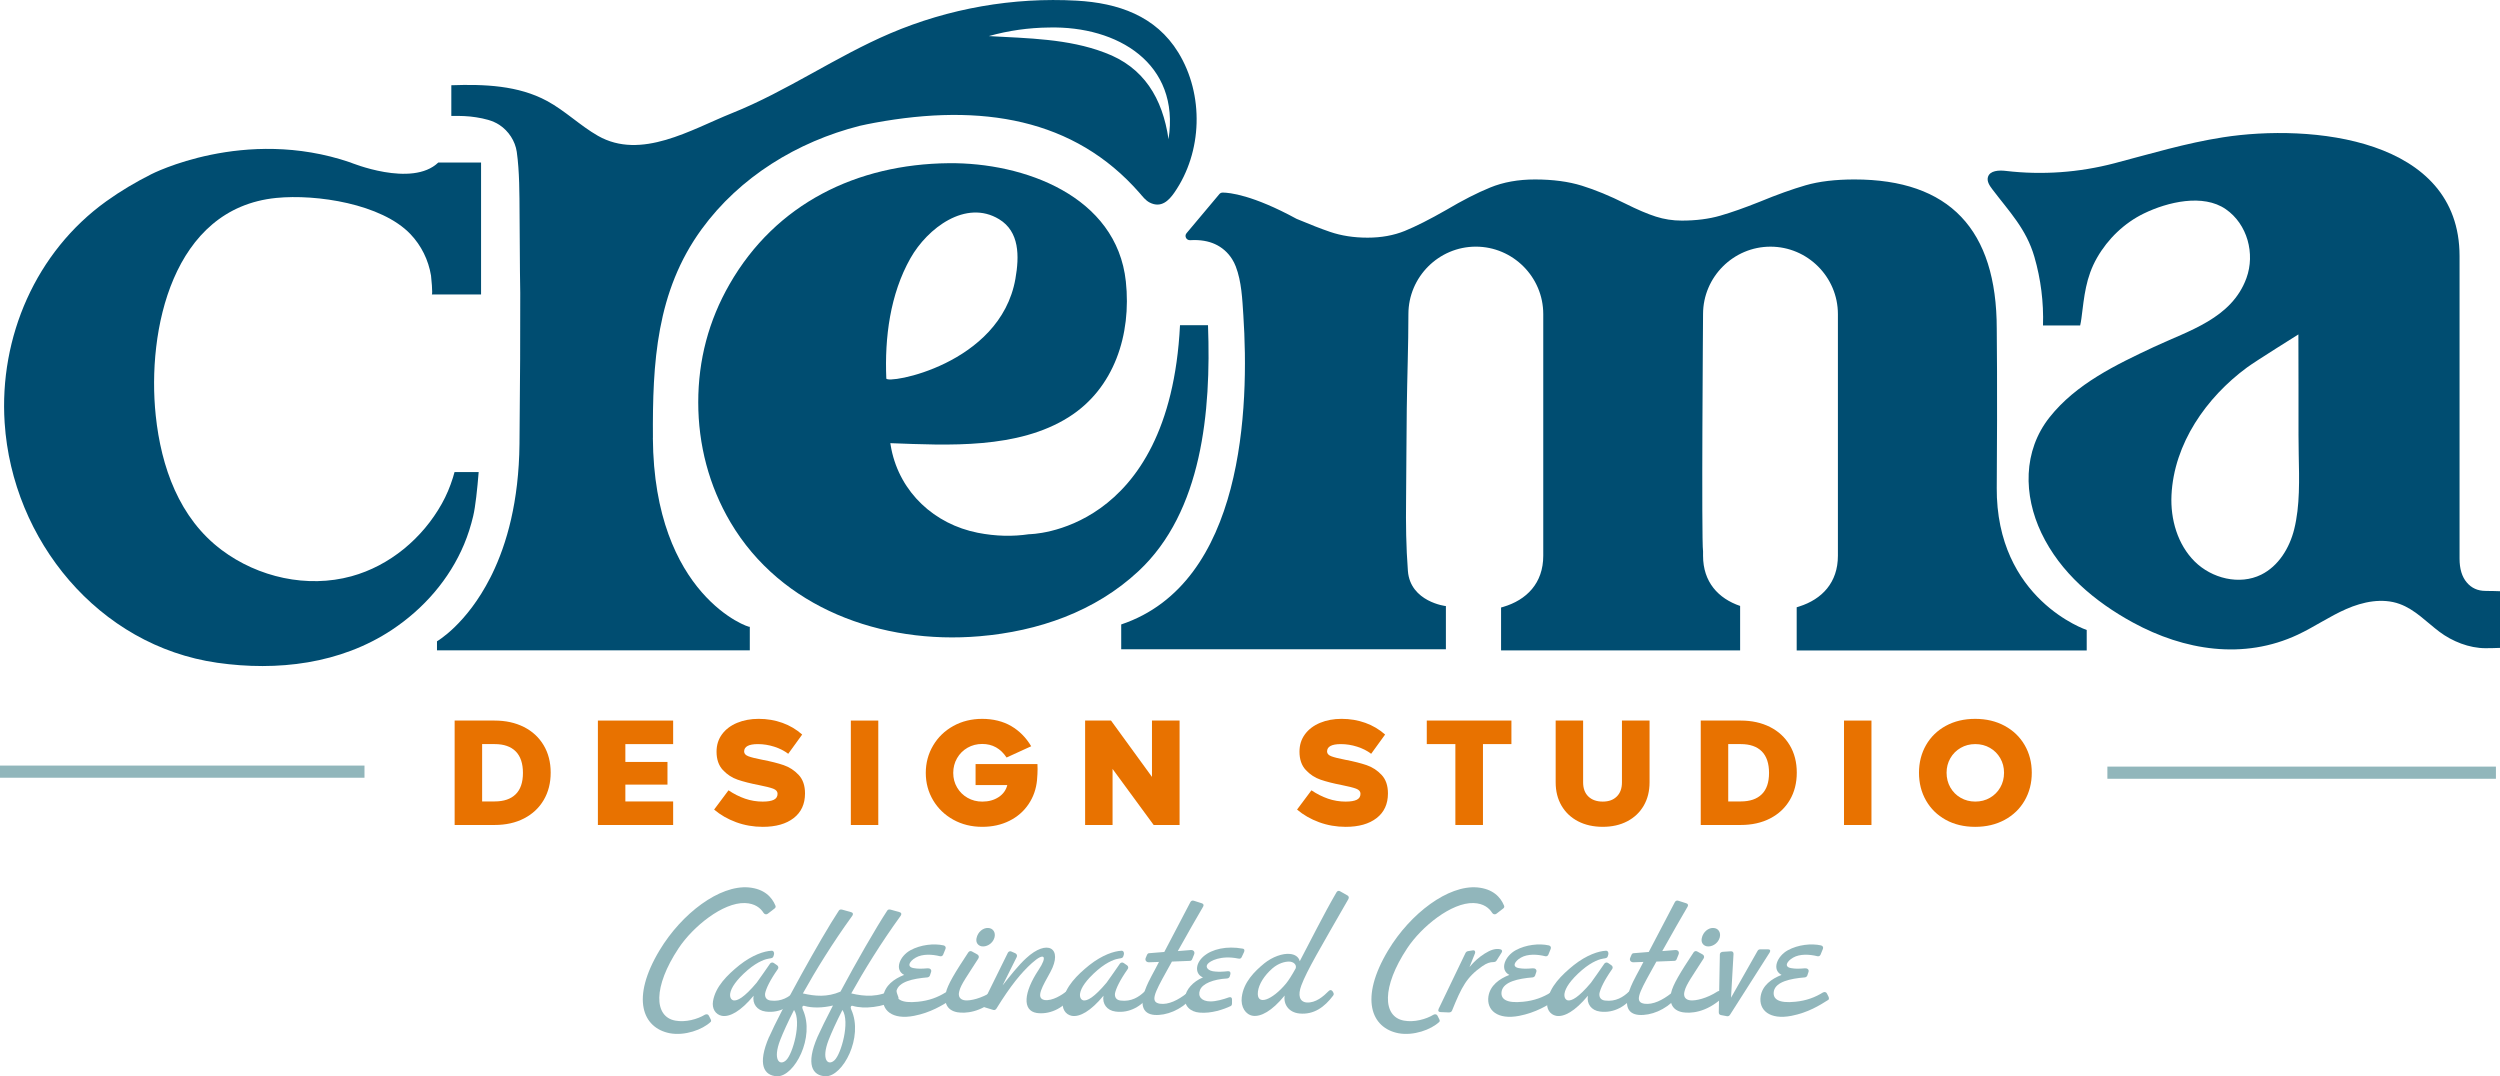 <?xml version="1.0" encoding="UTF-8"?>
<svg id="Layer_1" data-name="Layer 1" xmlns="http://www.w3.org/2000/svg" viewBox="0 0 1286.94 554.05">
  <defs>
    <style>
      .cls-1 {
        fill: #91b6bb;
      }

      .cls-1, .cls-2, .cls-3 {
        stroke-width: 0px;
      }

      .cls-2 {
        fill: #e87200;
      }

      .cls-3 {
        fill: #004d71;
      }
    </style>
  </defs>
  <g>
    <path class="cls-1" d="M339.56,489.14c11.41-18.95,30.85-33.6,45.82-32.32,8.03.73,11.96,4.94,13.78,9.34.27.55.09,1.1-.36,1.46l-3.56,2.75c-.73.55-1.64.37-2.19-.46-1.55-2.47-4.38-4.85-9.58-5.04-11.32-.37-26.74,12.08-34.14,23.25-13.24,19.96-12.69,35.25-1.73,37.26,5.29,1.01,11.5-.73,15.24-3.02.82-.46,1.73-.27,2.1.55l.91,1.83c.27.46.27,1.01,0,1.28-4.2,4.03-13.33,7.32-21.09,5.86-13.97-2.75-20.17-17.85-5.2-42.75Z"/>
    <path class="cls-1" d="M367.03,515.42c1.28-7.6,7.39-13.55,13.6-18.58,6.75-5.31,12.78-7.23,16.52-7.42,1-.09,1.55.92,1.28,1.92l-.27.92c-.27.92-1,1.01-2.28,1.19-1.37.18-5.48,1.19-11.04,5.95-5.93,5.13-8.49,9.16-8.95,11.99-.27,1.92.37,3.2,1.64,3.57,2.01.37,5.48-1.37,11.96-9.06,2.19-2.93,5.11-7.32,6.94-9.89.46-.55,1.28-.73,1.92-.27l1.73,1.19c.64.46.82,1.37.27,2.01-4.11,5.86-5.93,9.89-6.48,12.36-.27,2.01.64,3.48,2.83,3.75,5.57.73,9.58-1.92,12.23-4.49.73-.64,1.64-.46,2.28.27l.37.46c.36.46.27,1.01-.09,1.46-3.83,4.94-9.95,8.97-17.34,7.97-4.47-.55-6.94-4.03-6.21-8.15-6.66,8.06-12.32,11.08-16.34,10.35-3.29-.64-5.2-3.75-4.56-7.51Z"/>
    <path class="cls-1" d="M395.97,533.73c5.57-12.82,26.29-50.45,35.87-65,.37-.55,1-.64,1.73-.46l4.56,1.28c1,.27,1.19,1.01.64,1.83-10.22,14.1-18.89,28.2-25.47,40.01,6.3,1.46,12.51,2.01,19.35-.92,8.12-15.2,18.26-32.87,24.1-41.75.36-.55,1-.64,1.73-.46l4.56,1.28c1,.27,1.19,1.01.64,1.83-10.22,14.1-18.89,28.2-25.47,40.01,6.94,1.65,13.87,2.11,21.63-2.01.91-.46,1.28.18,1.64,1.19l1,2.84c.27.73-.46,1.19-1.1,1.46-7.03,3.57-16.43,4.76-22.45,2.93-.91-.27-1.28.73-.73,1.92,6.48,14.19-4.38,34.61-13.24,34.33-6.75-.27-10.31-6.04-4.11-20.32,1.64-3.66,4.47-9.43,7.94-16.11-5.29,1.28-10.77,1.37-14.79.18-.91-.27-1.28.73-.73,1.92,6.48,14.19-4.38,34.61-13.24,34.33-6.75-.27-10.31-6.04-4.11-20.32ZM404.64,545.81c3.47-3.2,8.12-19.87,4.11-25.91-3.19,6.23-5.57,11.54-7.12,15.47-3.92,10.16-.36,13.55,3.01,10.44ZM429.56,545.81c3.47-3.2,8.12-19.87,4.11-25.91-3.19,6.23-5.57,11.54-7.12,15.47-3.92,10.16-.36,13.55,3.01,10.44Z"/>
    <path class="cls-1" d="M454.67,512.85c.91-5.58,5.57-8.97,10.77-10.99-5.2-2.66-2.28-9.7,3.29-12.73,5.2-2.84,12.05-3.57,16.98-2.47.91.18,1.37,1.01,1,1.83l-1.19,2.93c-.27.64-.91,1.01-1.64.82-4.02-1.01-9.04-1.28-12.51.73-3.19,1.83-4.84,4.76-1,5.4,2.1.37,3.93.37,7.12.09,1.19-.09,2.19.64,1.83,1.83l-.64,1.92c-.18.46-.64.82-1.19.92-7.76.64-14.79,2.29-15.97,6.87-.91,4.21,2.19,6.59,10.95,5.68,5.84-.55,10.41-2.38,14.24-4.76.82-.46,1.73-.27,2.1.55l.82,1.65c.27.64.27,1.28-.09,1.56-4.47,2.84-10.5,6.59-18.99,8.24-11.23,2.2-16.98-2.93-15.88-10.07Z"/>
    <path class="cls-1" d="M486.89,511.11c.91-4.21,4.75-10.53,11.59-20.87.46-.64,1.19-.82,1.83-.46l2.83,1.56c.73.46,1,1.28.46,2.11-5.57,8.79-8.95,13.28-9.77,16.75-.82,2.84.46,4.49,3.01,4.76,2.65.27,8.31-.92,13.97-4.58.91-.55,1.92-.27,2.28.64l.46,1.19c.18.55.09,1.1-.27,1.46-8.58,7.78-16.52,8.06-20.45,7.42-5.57-1.01-6.94-5.22-5.93-9.98ZM508.71,477.7c2.37.09,4.02,2.2,3.19,5.04-1,3.3-4.38,4.85-6.66,4.39-1.73-.37-3.01-1.83-2.56-4.12.64-3.3,3.47-5.49,6.02-5.31Z"/>
    <path class="cls-1" d="M534.63,499.3c4.66-6.96,3.19-9.43-3.38-3.57-5.57,5.04-10.86,11.44-18.35,23.53-.37.55-1,.82-1.55.64l-4.47-1.37c-.91-.27-1.37-1.19-.91-2.01l12.87-26.09c.36-.64,1.1-.92,1.73-.64l2.1.92c.73.37,1.1,1.19.73,1.92l-7.3,14.65c3.65-4.67,8.22-10.44,12.14-14.01,10.86-10.07,19.17-5.31,12.51,7.05-3.83,7.05-8.03,13.55-3.01,14.47,4.02.55,8.85-2.56,11.68-4.76.64-.64,1.55-.46,2.1.27l.55.73c.27.46.27,1.01,0,1.46-5.11,7.32-12.51,9.8-18.35,8.97-7.58-1.19-6.75-10.62.91-22.16Z"/>
    <path class="cls-1" d="M547.14,515.42c1.28-7.6,7.39-13.55,13.6-18.58,6.75-5.31,12.78-7.23,16.52-7.42,1-.09,1.55.92,1.28,1.92l-.27.92c-.27.92-1,1.01-2.28,1.19-1.37.18-5.48,1.19-11.04,5.95-5.93,5.13-8.49,9.16-8.95,11.99-.27,1.92.37,3.2,1.64,3.57,2.01.37,5.48-1.37,11.96-9.06,2.19-2.93,5.11-7.32,6.94-9.89.46-.55,1.28-.73,1.92-.27l1.73,1.19c.64.46.82,1.37.27,2.01-4.11,5.86-5.93,9.89-6.48,12.36-.27,2.01.64,3.48,2.83,3.75,5.57.73,9.58-1.92,12.23-4.49.73-.64,1.64-.46,2.28.27l.37.46c.36.46.27,1.01-.09,1.46-3.83,4.94-9.95,8.97-17.34,7.97-4.47-.55-6.94-4.03-6.21-8.15-6.66,8.06-12.32,11.08-16.34,10.35-3.29-.64-5.2-3.75-4.56-7.51Z"/>
    <path class="cls-1" d="M592.59,502.78c1.46-2.75,2.83-5.22,4.02-7.6l-5.2.18c-1.28,0-2.1-1.01-1.64-2.2l.73-1.74c.18-.37.55-.73,1-.73l7.85-.64c5.93-11.26,9.68-18.58,13.42-25.63.36-.73,1.1-1.01,1.83-.73l4.02,1.28c.91.27,1.19.92.73,1.74-3.65,6.23-7.67,13.28-13.05,22.89l6.75-.55c1.37-.09,2.19,1.01,1.64,2.29l-1,2.47c-.18.46-.64.82-1.1.82l-9.31.37c-.82,1.56-1.83,3.2-2.74,4.94-6.48,11.63-8.49,15.93-3.47,16.75,4.47.64,9.49-1.92,13.87-5.4.73-.55,1.46-.46,1.92.27l.46.64c.46.73.37,1.28-.18,1.92-5.2,5.77-12.78,8.79-18.89,8.33-5.75-.46-9.49-5.13-1.64-19.68Z"/>
    <path class="cls-1" d="M610.03,513.31c.46-3.75,3.93-7.97,9.22-10.16-4.02-1.65-4.2-6.87.27-10.8,4.38-3.85,12.05-5.49,20.08-4.03,1,.09,1.19.92.82,1.74l-1.19,2.56c-.36.82-.91,1.01-1.83.82-8.95-1.83-14.51,1.28-15.7,2.75-1.46,1.74.27,3.75,3.93,3.94,1.73.18,4.29.09,6.48-.18,1-.09,1.46.55,1.28,1.46l-.27,1.01c-.18.73-.64,1.19-1.46,1.28-7.03.37-12.78,2.66-13.97,6.04-1.19,3.11.73,5.77,5.48,5.77,2.74,0,6.48-1.01,9.49-2.11.91-.27,1.55.09,1.55,1.1v1.92c0,.73-.18,1.19-.64,1.46-3.65,1.74-10.04,3.94-16.06,3.39-4.75-.37-8.03-3.48-7.48-7.96Z"/>
    <path class="cls-1" d="M639.24,513.31c.91-7.69,6.57-13.28,11.59-17.4,4.2-3.39,9.49-5.22,13.14-4.85,2.37.18,4.56,1.37,5.11,3.75,5.29-9.98,12.23-23.99,18.89-35.43.46-.82,1.19-1.01,1.92-.55l3.74,2.11c.73.46.91,1.1.46,1.92-14.42,25.18-21.36,36.8-24.19,44.4-1.92,5.13-.91,8.42,2.65,8.79,4.75.37,8.76-3.2,11.5-5.95.64-.64,1.37-.55,1.92.18l.27.46c.46.73.46,1.28-.09,1.92-4.29,5.68-9.77,9.8-17.25,9.06-5.57-.55-8.31-4.85-7.58-9.25-6.66,8.15-12.32,10.99-16.34,10.44-3.74-.55-6.39-4.49-5.75-9.61ZM662.06,506.26c1.28-1.56,3.01-4.3,4.93-7.78.64-1.92-1.19-3.48-3.47-3.48-2.1,0-5.39.82-8.49,3.48-4.2,3.66-7.03,8.15-7.48,11.99-.91,7.69,7.39,4.39,14.51-4.21Z"/>
    <path class="cls-1" d="M714.64,489.14c11.41-18.95,30.85-33.6,45.82-32.32,8.03.73,11.96,4.94,13.78,9.34.27.55.09,1.1-.36,1.46l-3.56,2.75c-.73.55-1.64.37-2.19-.46-1.55-2.47-4.38-4.85-9.58-5.04-11.32-.37-26.74,12.08-34.14,23.25-13.24,19.96-12.69,35.25-1.73,37.26,5.29,1.01,11.5-.73,15.24-3.02.82-.46,1.73-.27,2.1.55l.91,1.83c.27.46.27,1.01,0,1.28-4.2,4.03-13.33,7.32-21.09,5.86-13.97-2.75-20.17-17.85-5.2-42.75Z"/>
    <path class="cls-1" d="M740.57,519.35l13.78-28.66c.27-.64.82-1.01,1.55-1.1l2.28-.37c1-.18,1.46.64,1.1,1.56l-2.83,7.05c2.46-2.93,4.93-5.13,7.85-6.96,3.01-1.92,5.66-2.75,8.03-2.2.91.18,1.19.92.64,1.74l-2.56,4.03c-.37.64-1,.82-1.73.82-1.55,0-3.29.46-5.75,2.2-7.94,5.58-10.5,10.53-15.43,22.71-.27.73-.91,1.01-1.64,1.01l-4.29-.18c-1,0-1.46-.64-1-1.65Z"/>
    <path class="cls-1" d="M766.22,512.85c.91-5.58,5.57-8.97,10.77-10.99-5.2-2.66-2.28-9.7,3.29-12.73,5.2-2.84,12.05-3.57,16.98-2.47.91.18,1.37,1.01,1,1.83l-1.19,2.93c-.27.64-.91,1.01-1.64.82-4.02-1.01-9.04-1.28-12.51.73-3.19,1.83-4.84,4.76-1,5.4,2.1.37,3.93.37,7.12.09,1.19-.09,2.19.64,1.83,1.83l-.64,1.92c-.18.46-.64.82-1.19.92-7.76.64-14.79,2.29-15.97,6.87-.91,4.21,2.19,6.59,10.95,5.68,5.84-.55,10.41-2.38,14.24-4.76.82-.46,1.73-.27,2.1.55l.82,1.65c.27.64.27,1.28-.09,1.56-4.47,2.84-10.5,6.59-18.99,8.24-11.23,2.2-16.98-2.93-15.88-10.07Z"/>
    <path class="cls-1" d="M796.52,515.42c1.28-7.6,7.39-13.55,13.6-18.58,6.75-5.31,12.78-7.23,16.52-7.42,1-.09,1.55.92,1.28,1.92l-.27.92c-.27.92-1,1.01-2.28,1.19-1.37.18-5.48,1.19-11.04,5.95-5.93,5.13-8.49,9.16-8.95,11.99-.27,1.92.37,3.2,1.64,3.57,2.01.37,5.48-1.37,11.96-9.06,2.19-2.93,5.11-7.32,6.94-9.89.46-.55,1.28-.73,1.92-.27l1.73,1.19c.64.46.82,1.37.27,2.01-4.11,5.86-5.93,9.89-6.48,12.36-.27,2.01.64,3.48,2.83,3.75,5.57.73,9.58-1.92,12.23-4.49.73-.64,1.64-.46,2.28.27l.36.46c.37.46.27,1.01-.09,1.46-3.83,4.94-9.95,8.97-17.34,7.97-4.47-.55-6.94-4.03-6.21-8.15-6.66,8.06-12.32,11.08-16.34,10.35-3.29-.64-5.2-3.75-4.56-7.51Z"/>
    <path class="cls-1" d="M841.98,502.78c1.46-2.75,2.83-5.22,4.02-7.6l-5.2.18c-1.28,0-2.1-1.01-1.64-2.2l.73-1.74c.18-.37.55-.73,1-.73l7.85-.64c5.93-11.26,9.68-18.58,13.42-25.63.36-.73,1.1-1.01,1.83-.73l4.02,1.28c.91.27,1.19.92.73,1.74-3.65,6.23-7.67,13.28-13.05,22.89l6.75-.55c1.37-.09,2.19,1.01,1.64,2.29l-1,2.47c-.18.46-.64.82-1.1.82l-9.31.37c-.82,1.56-1.83,3.2-2.74,4.94-6.48,11.63-8.49,15.93-3.47,16.75,4.47.64,9.49-1.92,13.87-5.4.73-.55,1.46-.46,1.92.27l.46.64c.46.73.37,1.28-.18,1.92-5.2,5.77-12.78,8.79-18.89,8.33-5.75-.46-9.49-5.13-1.64-19.68Z"/>
    <path class="cls-1" d="M860.24,511.11c.91-4.21,4.75-10.53,11.59-20.87.46-.64,1.19-.82,1.83-.46l2.83,1.56c.73.46,1,1.28.46,2.11-5.57,8.79-8.95,13.28-9.77,16.75-.82,2.84.46,4.49,3.01,4.76,2.65.27,8.31-.92,13.97-4.58.91-.55,1.92-.27,2.28.64l.46,1.19c.18.55.09,1.1-.27,1.46-8.58,7.78-16.52,8.06-20.45,7.42-5.57-1.01-6.94-5.22-5.93-9.98ZM882.05,477.7c2.37.09,4.02,2.2,3.19,5.04-1,3.3-4.38,4.85-6.66,4.39-1.73-.37-3.01-1.83-2.56-4.12.64-3.3,3.47-5.49,6.02-5.31Z"/>
    <path class="cls-1" d="M884.79,521.09l.55-29.75c0-.82.64-1.28,1.46-1.37l4.2-.27c.91-.09,1.46.55,1.37,1.46l-1.28,22.43,13.6-23.99c.36-.73.91-.92,1.64-.92h3.83c1.1,0,1.37.73.82,1.65l-20.35,31.95c-.37.64-1,1.01-1.73.82l-2.92-.55c-.82-.18-1.19-.55-1.19-1.46Z"/>
    <path class="cls-1" d="M906.34,512.85c.91-5.58,5.57-8.97,10.77-10.99-5.2-2.66-2.28-9.7,3.29-12.73,5.2-2.84,12.05-3.57,16.98-2.47.91.18,1.37,1.01,1,1.83l-1.19,2.93c-.27.64-.91,1.01-1.64.82-4.02-1.01-9.04-1.28-12.51.73-3.19,1.83-4.84,4.76-1,5.4,2.1.37,3.93.37,7.12.09,1.19-.09,2.19.64,1.83,1.83l-.64,1.92c-.18.46-.64.82-1.19.92-7.76.64-14.79,2.29-15.97,6.87-.91,4.21,2.19,6.59,10.95,5.68,5.84-.55,10.41-2.38,14.24-4.76.82-.46,1.73-.27,2.1.55l.82,1.65c.27.64.27,1.28-.09,1.56-4.47,2.84-10.5,6.59-18.99,8.24-11.23,2.2-16.98-2.93-15.88-10.07Z"/>
  </g>
  <g>
    <rect class="cls-1" x="1084.83" y="394.63" width="200.01" height="6.26"/>
    <rect class="cls-1" y="394.1" width="187.63" height="6.26"/>
    <g>
      <path class="cls-3" d="M1027.88,250.82c.37-50.73,0-81.5,0-81.5,0-51.29-24.42-76.94-73.25-76.94-9.83,0-18.2,1-25.11,2.99-6.91,2-14.82,4.84-23.73,8.52-7.68,3.07-14.44,5.46-20.27,7.14-5.84,1.69-12.44,2.53-19.81,2.53-4.61,0-9.06-.69-13.36-2.07-4.31-1.38-9.52-3.61-15.67-6.68-7.99-3.99-15.43-7.06-22.34-9.21-6.91-2.15-14.97-3.22-24.19-3.22-8.6,0-16.28,1.38-23.04,4.15-6.76,2.76-14.28,6.61-22.57,11.52-8.6,4.92-15.74,8.52-21.42,10.83-5.69,2.3-12.06,3.46-19.12,3.46s-13.52-.99-19.35-2.99c-4.65-1.59-10.39-3.83-17.19-6.69-22.73-12.38-34.61-13.51-38.06-13.53-.66,0-1.28.28-1.71.79l-2.3,2.74-14.59,17.38c-1.26,1.5-.08,3.72,1.87,3.6,5.29-.33,9.45.52,12.72,1.99,3.66,1.64,6.73,4.36,8.86,7.75.75,1.19,1.38,2.46,1.89,3.78,2.99,7.75,3.36,16.87,3.9,25.08,3.12,47.22.41,137.92-62.87,159.21v12.77h167.14v-22.24c0,.07-18.35-2.16-19.56-18.08-.96-12.68-1.08-24.16-.94-36.67.17-15.64.16-31.29.36-46.93.21-16.2.84-32.43.84-48.63,0-19.09,15.62-34.71,34.71-34.71s34.71,15.62,34.71,34.71v124.41c0,14.1-8.54,22.77-20.69,26.35-.34.1-.68.2-1.03.29v22.09h123.06v-22.89c-11.29-3.85-19.08-12.36-19.08-25.83v-2.28c-.89-5.33,0-122.13,0-122.13,0-19.09,15.62-34.71,34.71-34.71s34.71,15.62,34.71,34.71v124.41c0,13.78-8.16,22.36-19.87,26.09-.45.14-.89.31-1.35.43v22.21h149.3v-10.53s-46.75-15.59-46.32-73.43Z"/>
      <path class="cls-3" d="M1279.48,304.18c-4,0-7.22-1.45-9.67-4.38-2.46-2.91-3.69-6.98-3.69-12.21v-155.76c0-60.98-76.56-68.21-121.83-61.14-18.94,2.95-37.29,8.48-55.79,13.34-18.19,4.78-37.27,6.16-55.94,3.95-3.53-.42-8.24-.24-9.22,3.18-.63,2.2.83,4.39,2.21,6.21,8.85,11.7,17.51,20.41,21.71,34.87,3.32,11.44,4.81,23.4,4.43,35.31h19.13c.27-1.21.49-2.42.64-3.61,1.48-11.49,2.2-21.05,8.08-31.31,5.57-9.71,14.02-17.85,24.11-22.75,12.2-5.92,30.46-10.27,42.13-2.2,11.13,7.69,15.21,22.91,10.64,35.48-7.58,20.83-29.66,27-47.78,35.51-19.4,9.11-39.91,18.92-53.53,36.1-13.83,17.43-13.5,40.18-4.23,59.63,9.74,20.44,27.53,35.38,47.11,46.06,26.39,14.39,56.98,19.36,84.9,6.24,8.51-4,16.3-9.42,24.92-13.19,8.61-3.77,18.55-5.81,27.4-2.63,8,2.87,13.88,9.33,20.53,14.33,6.63,4.98,15.36,8.47,23.75,8.47.62,0,6.89-.07,7.46-.16v-29.17c-.57-.09-6.84-.15-7.46-.15ZM1182.66,263.19c-.38,3.14-.91,6.23-1.65,9.22-2.4,9.68-8.09,19.02-17.03,23.43-11.13,5.49-25.41,1.94-34.21-6.8-8.8-8.74-12.53-21.72-11.94-34.12,1.25-26.56,17.96-50.34,38.81-65.7,5.04-3.71,26.52-17.01,26.52-17.07,0,17.33.13,34.66.06,51.99-.05,12.5.98,26.25-.55,39.05Z"/>
      <g>
        <path class="cls-3" d="M243.6,265.6c1.15-4.85,2.1-13.84,2.81-22.58h-12.43c-.28,1.02-.56,2.03-.88,3.04-1.42,4.5-3.23,8.9-5.66,13.24-9.94,17.78-26.76,31.93-46.52,37.35-22.75,6.24-48.02.55-66.77-13.49-21.94-16.42-31.2-42.84-33.98-69.26-4.59-43.72,8.53-106.7,62.05-112.01,20.73-2.06,54.18,3.05,69.05,18.61,5.61,5.88,9.29,13.36,10.61,21.37.09.53,1,9.71.39,9.71h25.37v-67.92h-22.01c-13.64,13.1-45.33-.06-45.33-.06-54.55-18.64-102.48,6.12-102.48,6.12-8.03,4.05-15.79,8.64-23.1,13.89C18.51,129.61-.49,173.48,2.39,217.64c3.95,60.43,48.29,114.78,109.45,123.54,30.93,4.43,63.44.59,89.9-16.95,16.34-10.83,29.6-26.01,37.15-44.01,2.01-4.78,3.53-9.65,4.71-14.61Z"/>
        <path class="cls-3" d="M621.86,167.39h-14.42c-5.4,107.57-77.75,107.61-77.75,107.61h0c-8.26,1.24-17.07,1.09-26.36-.74-22.28-4.41-39.95-20.66-44.5-43.16-.2-.99-.37-1.98-.52-2.97,29.94,1.12,65.7,3.12,91.89-13.43,23.4-14.78,32.29-42.5,29.36-69.8-4.73-44.14-52.65-61.29-91.17-60.89-47.25.48-88.95,20.7-112.82,62.28-10.76,18.74-16.13,39.01-16.13,60.82s5.53,43.01,16.59,61.74c26.06,44.14,77.75,62.98,128.19,58.68,30.21-2.57,59.5-12.64,81.88-33.54,32.83-30.63,37.38-82.42,35.76-126.32,0-.09,0-.18-.01-.27ZM456.25,194.81c-.89-21.02,1.95-43.36,12.43-61.89,8.8-15.54,28.53-30.44,45.61-20.09,10.56,6.4,10.48,19,8.42,30.7-7.8,44.35-66.32,54.43-66.46,51.28Z"/>
        <path class="cls-3" d="M336.11,225.37c-.26-38.44,1.71-75.35,25.1-107.42,19.64-26.92,49.24-45,81.3-53.16,2.56-.58,5.15-1.11,7.76-1.59,54.92-10.1,102.7-2.36,136.36,36.15,1.59,1.82,3.04,3.8,5.19,4.91,5.93,3.04,9.89-1.07,12.67-5.06,14.54-20.9,15.39-50.45,2.08-72.16-11.59-18.9-31.03-25.51-52.29-26.7-32.73-1.84-65.86,3.98-96.01,16.84-27.96,11.94-53.18,29.74-81.4,41.04-21.08,8.45-46.83,24.39-69.08,11.68-9.19-5.25-16.87-12.9-26.19-17.93-14.84-8.02-32.22-8.68-49.27-8.09v15.81c4.54-.1,8.86.05,12.73.68,4.2.68,8.48,1.59,12.03,3.93,4.71,3.1,8.13,8.31,8.93,13.88,1.42,10,1.38,21.64,1.44,32.07.06,9.81.12,19.62.2,29.42.03,3.72.15,7.44.15,11.15.03,19.64-.05,45.35-.39,77.73-.31,29.61-6.52,51.36-14.1,66.98-.29.59-.58,1.16-.87,1.73-12.23,24.16-27.5,32.86-27.5,32.86v4.67h161.03v-12.11c0,.76-49.35-15.89-49.9-97.31ZM540.06,14.16c35.23-.83,67.52,18.44,61.47,57.5-3.07-21.06-12.71-37.17-32.89-44.58-18.75-7.15-39.47-7.36-59.63-8.5,10.06-2.83,20.48-4.31,31.05-4.42Z"/>
      </g>
    </g>
    <g>
      <path class="cls-2" d="M254.63,370.93c5.66,0,10.68,1.1,15.05,3.3,4.37,2.2,7.76,5.34,10.18,9.4,2.42,4.06,3.62,8.76,3.62,14.1s-1.2,10.04-3.59,14.1c-2.39,4.06-5.76,7.22-10.11,9.47-4.34,2.25-9.4,3.38-15.16,3.38h-20.58v-53.76h20.58ZM265.47,408.86c2.49-2.47,3.73-6.13,3.73-10.98s-1.24-8.59-3.73-11.09c-2.49-2.5-6.1-3.75-10.84-3.75h-6.44v29.52h6.44c4.74,0,8.35-1.24,10.84-3.71Z"/>
      <path class="cls-2" d="M343.6,392.22v11.68h-21.68v8.67h24.6v12.12h-38.74v-53.76h38.74v12.12h-24.6v9.18h21.68Z"/>
      <path class="cls-2" d="M392.73,412.64c2.49,0,4.37-.32,5.64-.95,1.27-.64,1.9-1.66,1.9-3.08,0-1.17-.74-2.04-2.23-2.61-1.49-.56-3.97-1.19-7.43-1.87-4.3-.83-7.91-1.75-10.84-2.75-2.93-1-5.48-2.67-7.65-4.99-2.17-2.33-3.26-5.47-3.26-9.44,0-3.43.94-6.41,2.82-8.96s4.47-4.5,7.76-5.88c3.3-1.37,6.99-2.06,11.09-2.06,4.34,0,8.42.69,12.23,2.06,3.81,1.37,7.2,3.38,10.18,6.02l-7.18,9.91c-2.05-1.57-4.47-2.79-7.25-3.67s-5.57-1.32-8.35-1.32c-4.74,0-7.1,1.27-7.1,3.82,0,1.08.74,1.9,2.23,2.46,1.49.56,3.89,1.16,7.21,1.8,4.34.83,7.98,1.75,10.91,2.75,2.93,1,5.49,2.67,7.69,4.99s3.3,5.52,3.3,9.58c0,5.43-1.94,9.66-5.82,12.67-3.88,3.01-9.19,4.52-15.93,4.52-4.83,0-9.41-.8-13.73-2.39-4.32-1.59-8.09-3.76-11.31-6.5l7.4-9.91c2.78,1.86,5.63,3.29,8.53,4.3,2.9,1,5.97,1.51,9.19,1.51Z"/>
      <path class="cls-2" d="M437.99,370.93h14.13v53.76h-14.13v-53.76Z"/>
      <path class="cls-2" d="M533.84,401.55c-.44,4.6-1.89,8.74-4.36,12.41-2.47,3.67-5.76,6.54-9.89,8.59-4.13,2.06-8.78,3.08-13.95,3.08-5.52,0-10.48-1.22-14.9-3.67-4.42-2.45-7.88-5.79-10.4-10.02-2.51-4.24-3.77-8.92-3.77-14.06s1.26-9.84,3.77-14.1c2.51-4.26,5.98-7.61,10.4-10.06,4.42-2.45,9.39-3.67,14.9-3.67s10.68,1.24,14.9,3.71c4.22,2.47,7.65,5.94,10.29,10.39l-12.67,5.8c-3.08-4.65-7.25-6.98-12.52-6.98-2.78,0-5.31.65-7.58,1.95s-4.06,3.08-5.38,5.36c-1.32,2.28-1.98,4.81-1.98,7.6s.66,5.24,1.98,7.49c1.32,2.25,3.11,4.03,5.38,5.32,2.27,1.3,4.8,1.95,7.58,1.95,3.27,0,6.08-.77,8.42-2.31,2.34-1.54,3.83-3.61,4.47-6.21h-16.33v-10.8h31.85l.07,2.5c0,1.62-.1,3.53-.29,5.73Z"/>
      <path class="cls-2" d="M607.21,424.68h-13.33l-21.16-28.86v28.86h-14.13v-53.76h13.33l21.09,29.01v-29.01h14.21v53.76Z"/>
      <path class="cls-2" d="M692.81,412.64c2.49,0,4.37-.32,5.64-.95,1.27-.64,1.9-1.66,1.9-3.08,0-1.17-.74-2.04-2.23-2.61-1.49-.56-3.97-1.19-7.43-1.87-4.3-.83-7.91-1.75-10.84-2.75s-5.48-2.67-7.65-4.99c-2.17-2.33-3.26-5.47-3.26-9.44,0-3.43.94-6.41,2.82-8.96,1.88-2.55,4.47-4.5,7.76-5.88,3.3-1.37,6.99-2.06,11.09-2.06,4.34,0,8.42.69,12.23,2.06,3.81,1.37,7.2,3.38,10.18,6.02l-7.18,9.91c-2.05-1.57-4.47-2.79-7.25-3.67s-5.57-1.32-8.35-1.32c-4.74,0-7.1,1.27-7.1,3.82,0,1.08.74,1.9,2.23,2.46,1.49.56,3.89,1.16,7.21,1.8,4.34.83,7.98,1.75,10.91,2.75,2.93,1,5.49,2.67,7.69,4.99s3.3,5.52,3.3,9.58c0,5.43-1.94,9.66-5.82,12.67-3.88,3.01-9.19,4.52-15.93,4.52-4.83,0-9.41-.8-13.73-2.39-4.32-1.59-8.09-3.76-11.31-6.5l7.4-9.91c2.78,1.86,5.63,3.29,8.53,4.3,2.9,1,5.97,1.51,9.19,1.51Z"/>
      <path class="cls-2" d="M763.4,424.68h-14.21v-41.64h-14.72v-12.12h43.57v12.12h-14.65v41.64Z"/>
      <path class="cls-2" d="M803.82,414.73c-2-3.45-3-7.45-3-12.01v-31.8h14.13v31.8c0,3.13.9,5.57,2.71,7.31,1.81,1.74,4.27,2.61,7.4,2.61s5.43-.87,7.21-2.61c1.78-1.74,2.67-4.17,2.67-7.31v-31.8h14.21v31.8c0,4.55-1,8.56-3,12.01-2,3.45-4.82,6.13-8.46,8.04-3.64,1.91-7.85,2.86-12.63,2.86s-9.08-.95-12.74-2.86c-3.66-1.91-6.49-4.59-8.49-8.04Z"/>
      <path class="cls-2" d="M896.09,370.93c5.66,0,10.68,1.1,15.05,3.3,4.37,2.2,7.76,5.34,10.18,9.4,2.42,4.06,3.62,8.76,3.62,14.1s-1.2,10.04-3.59,14.1c-2.39,4.06-5.76,7.22-10.11,9.47-4.34,2.25-9.4,3.38-15.16,3.38h-20.58v-53.76h20.58ZM906.93,408.86c2.49-2.47,3.73-6.13,3.73-10.98s-1.24-8.59-3.73-11.09c-2.49-2.5-6.1-3.75-10.84-3.75h-6.44v29.52h6.44c4.74,0,8.35-1.24,10.84-3.71Z"/>
      <path class="cls-2" d="M949.25,370.93h14.13v53.76h-14.13v-53.76Z"/>
      <path class="cls-2" d="M991.47,412.09c-2.42-4.23-3.62-9-3.62-14.28s1.21-10.04,3.62-14.25c2.42-4.21,5.81-7.52,10.18-9.91,4.37-2.4,9.41-3.6,15.12-3.6s10.78,1.2,15.19,3.6c4.42,2.4,7.85,5.7,10.29,9.91,2.44,4.21,3.66,8.96,3.66,14.25s-1.22,10.05-3.66,14.28c-2.44,4.24-5.87,7.55-10.29,9.95-4.42,2.4-9.48,3.6-15.19,3.6s-10.75-1.2-15.12-3.6c-4.37-2.4-7.76-5.72-10.18-9.95ZM1003.99,390.31c-1.29,2.25-1.94,4.75-1.94,7.49s.65,5.31,1.94,7.56c1.29,2.25,3.06,4.03,5.31,5.32,2.25,1.3,4.76,1.95,7.54,1.95s5.3-.65,7.54-1.95c2.25-1.3,4.02-3.07,5.31-5.32,1.29-2.25,1.94-4.77,1.94-7.56s-.65-5.24-1.94-7.49c-1.29-2.25-3.06-4.03-5.31-5.32-2.25-1.3-4.76-1.95-7.54-1.95s-5.3.65-7.54,1.95c-2.25,1.3-4.02,3.07-5.31,5.32Z"/>
    </g>
  </g>
</svg>